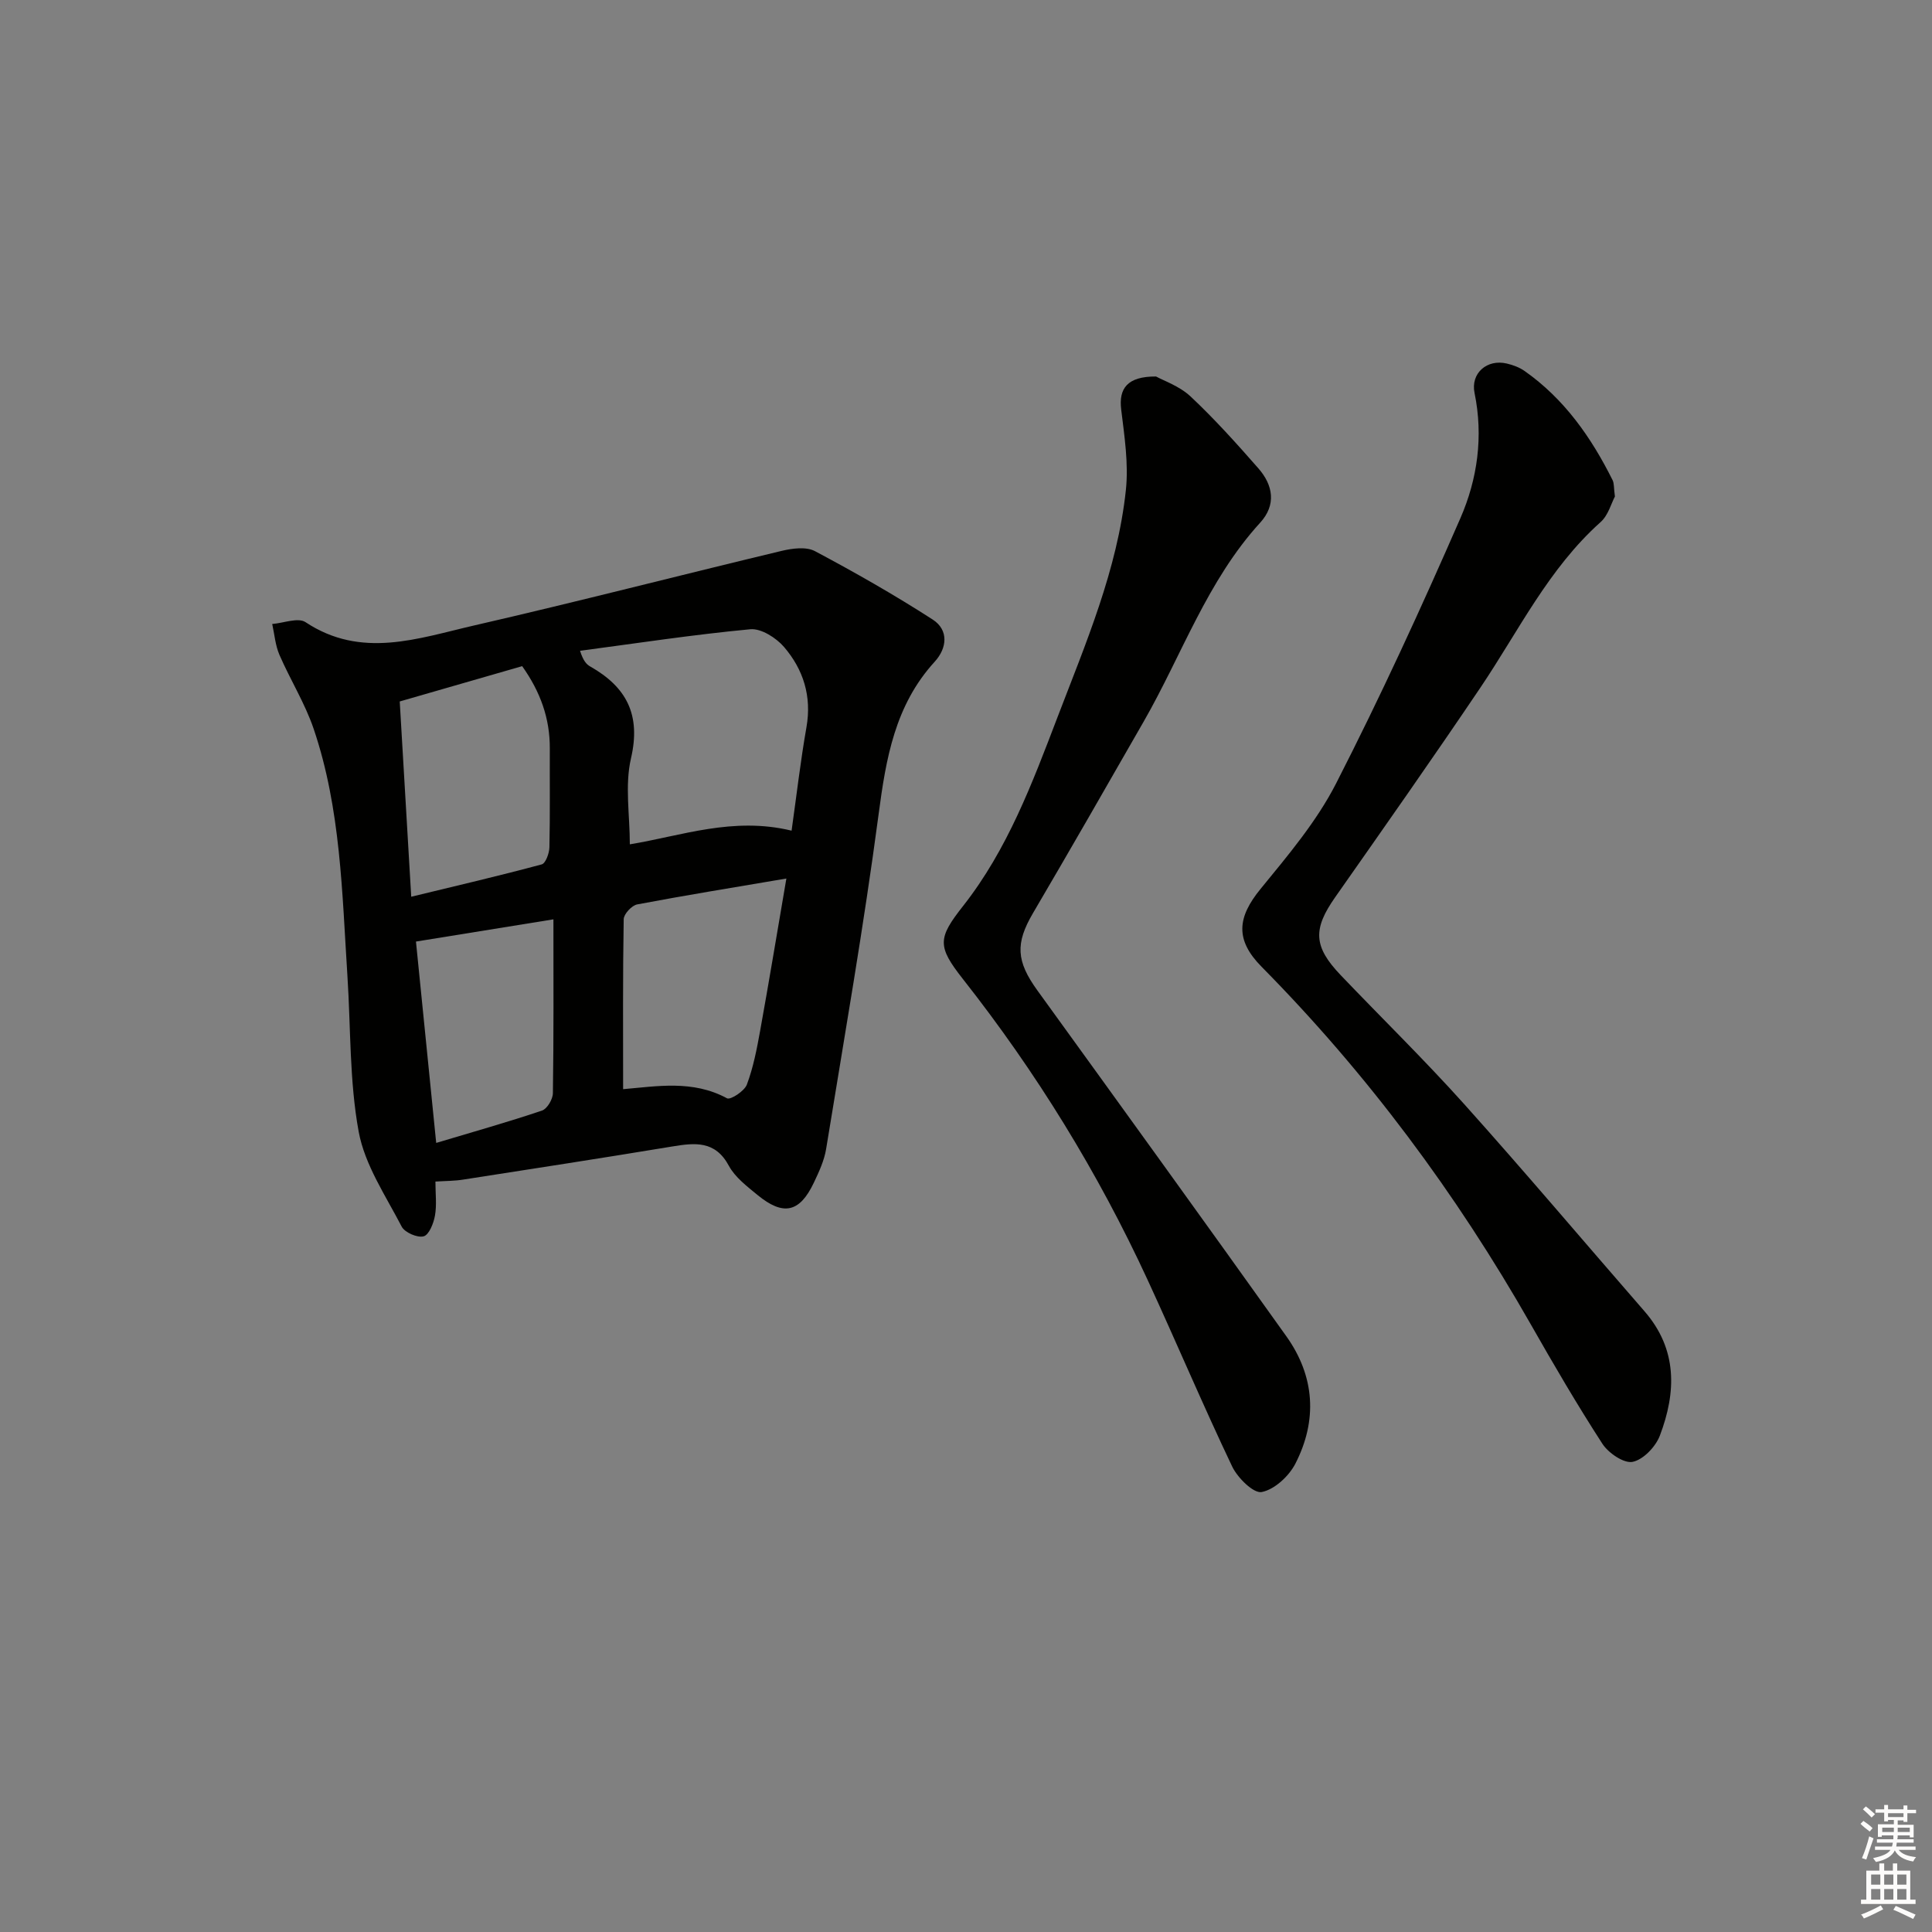 <svg enable-background="new 0 0 400 400" viewBox="0 0 400 400" xmlns="http://www.w3.org/2000/svg"><rect x="0" y="0" width="400" height="400" fill="#808080" stroke="none"/><g fill="#010100"><path d="m90.15 244.63c0 2.52.3 4.86-.1 7.07-.28 1.59-1.24 3.99-2.35 4.27-1.3.34-3.91-.8-4.54-2.02-3.32-6.4-7.64-12.78-8.9-19.65-1.93-10.53-1.63-21.47-2.33-32.24-1.11-17.22-1.37-34.6-6.99-51.16-1.8-5.3-4.85-10.16-7.09-15.33-.85-1.97-1.02-4.24-1.49-6.38 2.33-.18 5.35-1.4 6.89-.38 11.58 7.68 23.31 3.35 34.85.7 21.31-4.89 42.49-10.37 63.75-15.46 2.19-.52 5.05-.9 6.86.05 8.3 4.41 16.48 9.07 24.38 14.16 3.37 2.17 3.01 5.92.42 8.75-8.22 9-10.08 20.02-11.61 31.62-3.07 23.16-7.1 46.19-10.86 69.25-.39 2.41-1.49 4.76-2.55 7-2.94 6.18-6.32 6.92-11.68 2.51-2.17-1.79-4.62-3.64-5.91-6.03-2.83-5.25-7.01-4.77-11.74-3.99-14.4 2.38-28.82 4.61-43.24 6.85-1.76.29-3.58.27-5.77.41zm73.74-72.65c1.04-7.38 1.85-14.44 3.08-21.43 1.12-6.38-.64-11.94-4.65-16.61-1.63-1.89-4.74-3.87-6.98-3.66-11.79 1.11-23.51 2.9-35.25 4.46.67 2.09 1.32 2.8 2.11 3.25 7.52 4.26 10.53 10 8.44 19.01-1.3 5.6-.24 11.74-.24 17.81 10.69-1.76 21.38-5.77 33.49-2.83zm-34.88 53.52c6.96-.58 14.39-1.97 21.51 1.89.71.39 3.61-1.49 4.11-2.84 1.33-3.54 2.06-7.34 2.74-11.09 1.84-10.19 3.53-20.41 5.44-31.57-11.01 1.87-20.97 3.48-30.89 5.36-1.12.21-2.77 1.99-2.79 3.06-.2 11.62-.12 23.23-.12 35.19zm-46.25-80.27c.78 13.27 1.55 26.32 2.38 40.43 9.49-2.3 18.3-4.35 27.02-6.7.81-.22 1.56-2.3 1.59-3.54.15-6.82.05-13.65.08-20.47.03-6.19-1.93-11.69-5.72-17.03-8.26 2.38-16.49 4.76-25.35 7.31zm31.82 45.11c-10.16 1.64-19.08 3.08-28.46 4.6 1.36 13.49 2.74 27.22 4.19 41.69 7.71-2.31 14.86-4.32 21.89-6.69 1.08-.36 2.26-2.35 2.27-3.61.18-11.75.11-23.5.11-35.99z"/><path d="m334.35 102.8c-.74 1.37-1.37 3.87-2.96 5.29-10.78 9.63-16.96 22.51-24.84 34.2-9.85 14.61-19.99 29.03-30.11 43.46-4.63 6.6-4.54 10.2 1.13 16.14 8.51 8.91 17.34 17.53 25.56 26.69 12.66 14.12 24.9 28.61 37.35 42.91 6.85 7.88 6.59 16.74 3.18 25.73-.87 2.3-3.43 4.99-5.64 5.44-1.81.37-5.01-1.82-6.26-3.74-5.24-8.09-10.1-16.42-14.87-24.8-15.4-27.04-33.8-51.8-55.69-73.96-5.51-5.58-5.06-10.21-.19-16.15 5.65-6.91 11.57-13.91 15.6-21.78 9.21-18.01 17.67-36.43 25.76-54.97 3.52-8.08 4.77-16.9 2.92-25.89-.85-4.11 2.59-7.08 6.69-6.1 1.27.3 2.58.78 3.64 1.52 8.25 5.79 13.83 13.76 18.26 22.64.33.7.23 1.62.47 3.37z"/><path d="m239.35 77.95c1.54.86 4.83 1.97 7.14 4.13 4.96 4.65 9.53 9.74 14.02 14.86 3.08 3.5 3.77 7.58.4 11.27-10.98 12.02-16.2 27.37-24.11 41.16-7.6 13.26-15.2 26.52-22.94 39.7-3.67 6.26-3.46 9.93.92 15.99 17.24 23.83 34.47 47.67 51.55 71.61 5.9 8.28 6.47 17.39 1.86 26.37-1.33 2.59-4.32 5.36-6.97 5.87-1.69.33-5-2.95-6.12-5.3-6.07-12.74-11.56-25.75-17.47-38.56-10.28-22.28-23.07-43.05-38.26-62.34-5.34-6.79-5.24-8.45.03-15.14 9.19-11.68 14.32-25.42 19.54-39.07 5.86-15.33 12.4-30.53 14.16-47.04.58-5.47-.3-11.15-.97-16.68-.53-4.31 1.23-6.87 7.22-6.83z"/></g><path d="m385.2 377.6.6-.6c.6.4 1.3.9 1.9 1.5l-.6.7c-.8-.6-1.4-1.1-1.9-1.6zm.3 7.1c.6-1.4 1.1-2.9 1.5-4.5.3.1.6.3.9.4-.5 1.4-1 2.9-1.5 4.4zm.2-10.1.6-.6c.7.5 1.3 1.1 1.9 1.6l-.7.7c-.6-.6-1.2-1.2-1.8-1.7zm8.4-.8h.8v.9h1.8v.7h-1.8v1.8h-.8v-.3h-1.2v.9h3.3v2.6h-.8v-.4h-2.5c0 .3 0 .6-.1.8h3.4v.7h-3.5c0 .3-.1.6-.1.8h4v.7h-3.5c.7.9 1.9 1.3 3.6 1.5-.2.2-.4.5-.6.9-1.9-.3-3.2-1.1-3.8-2.3-.5 1.1-1.8 2-3.9 2.4-.2-.3-.4-.5-.6-.8 1.9-.4 3.1-.9 3.6-1.7h-3.2v-.7h3.5c.1-.2.1-.5.2-.8h-3.3v-.7h3.4c0-.2 0-.5 0-.8h-2.4v.3h-.8v-2.6h3.3v-.9h-1.2v.3h-.8v-1.8h-1.8v-.7h1.8v-.9h.8v.9h3.2zm-4.4 5.5h2.4c0-.3 0-.6 0-.9h-2.4zm1.2-3.1h3.2v-.8h-3.2zm4.4 2.2h-2.4v.9h2.5v-.9z" fill="#fcfbfa"/><path d="m389.2 385.8h.9v1.5h1.8v-1.5h.9v1.5h2.7v6h1.1v.9h-11.3v-.9h1.1v-6h2.7v-1.5zm.2 8.7.5.8c-1.2.6-2.5 1.3-4 1.9-.2-.3-.3-.6-.6-.8 1.6-.6 3-1.3 4.1-1.9zm-2-4.3h1.9v-2.1h-1.9zm0 3.1h1.9v-2.2h-1.9zm2.7-3.1h1.9v-2.1h-1.9zm0 3.1h1.9v-2.2h-1.9zm2.4 1.3c1.4.6 2.7 1.2 4.1 1.8l-.5.9c-1.5-.7-2.8-1.4-4.1-1.9zm2.2-6.5h-1.9v2.1h1.9zm-1.9 5.2h1.9v-2.2h-1.9z" fill="#fcfbfa"/></svg>